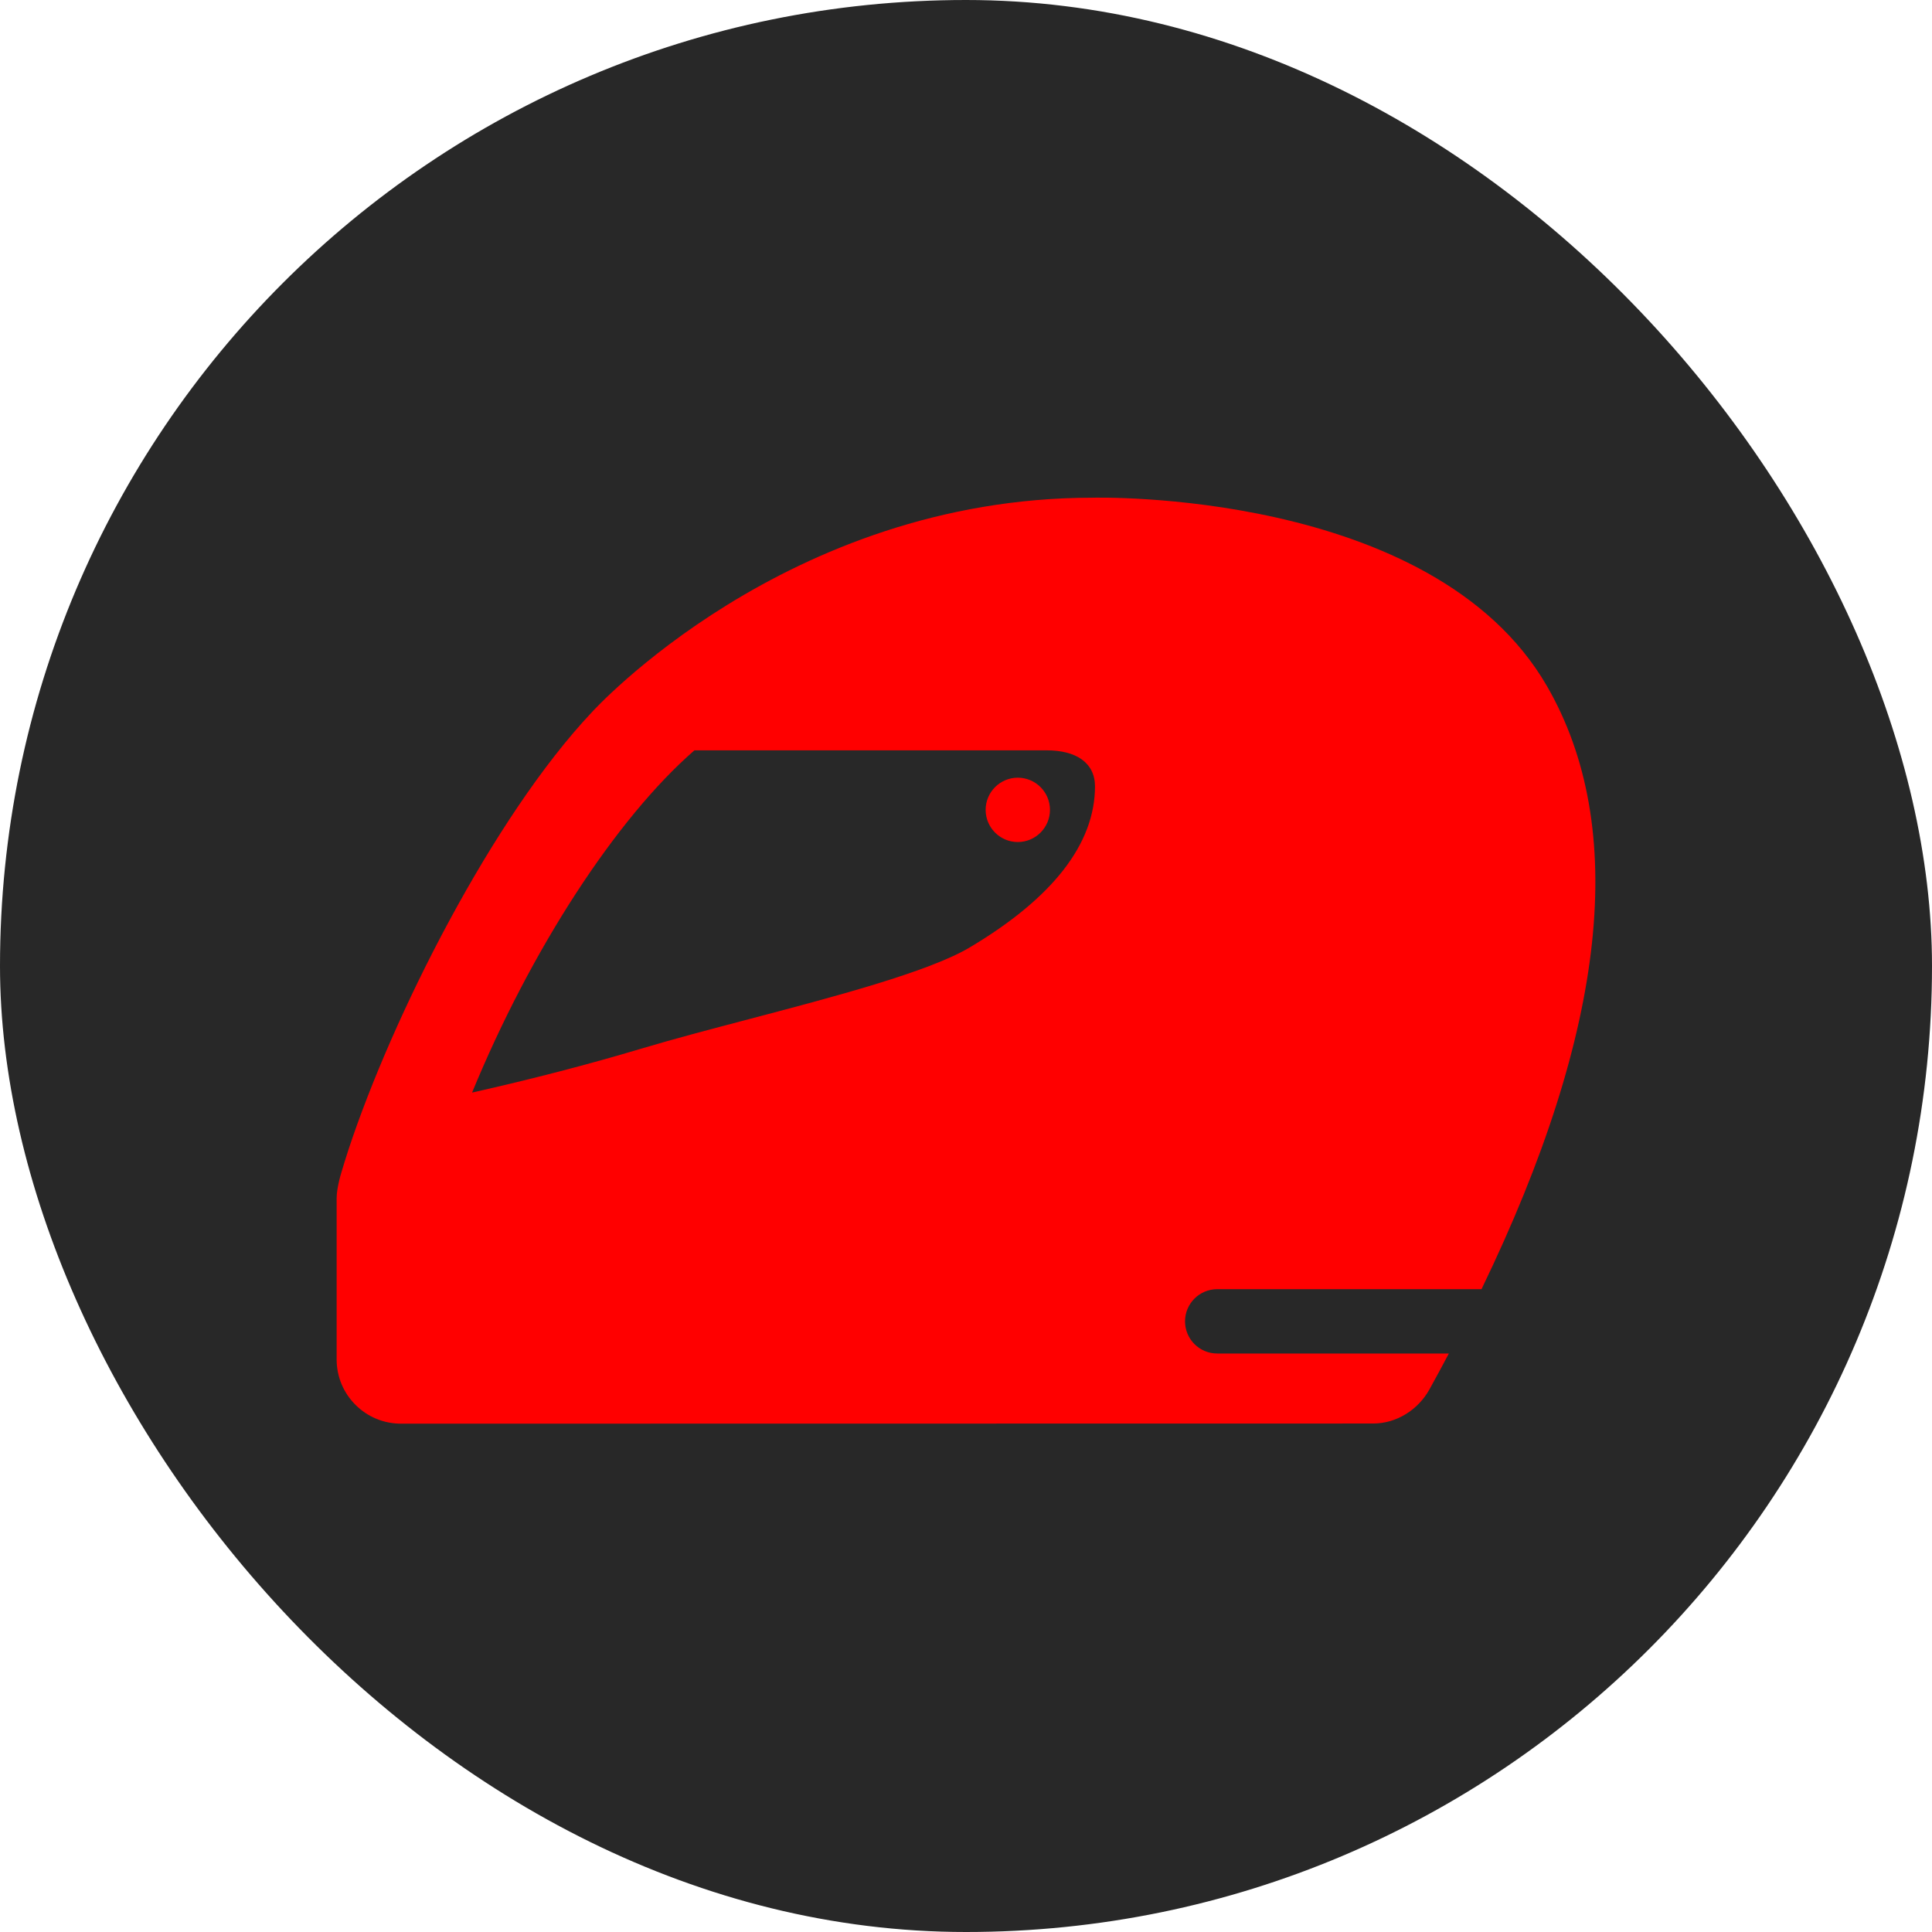 <svg width="132" height="132" viewBox="0 0 132 132" fill="none" xmlns="http://www.w3.org/2000/svg">
<rect width="132" height="132" rx="66" fill="#282828"/>
<path d="M80.965 90.278C80.965 89.065 81.95 88.08 83.163 88.08H101.221C109.83 70.291 111.25 56.507 105.697 46.883C97.889 33.353 74.643 34.005 74.643 34.005C53.678 34.005 40.438 48.661 40.438 48.661C33.681 55.827 26.829 69.403 23.812 78.538C23.812 78.538 23.297 80.12 23.175 80.655C23.083 81.06 23 81.466 23 81.883V92.874C23 94.049 23.458 95.153 24.289 95.984C25.119 96.812 26.222 97.269 27.396 97.269H27.4L93.824 97.259C95.421 97.257 96.893 96.322 97.666 94.925C98.122 94.101 98.562 93.285 98.99 92.476H83.163C81.95 92.476 80.965 91.492 80.965 90.278ZM66.25 64.734C63.441 66.405 56.925 68.118 51.175 69.63C48.519 70.329 46.01 70.989 43.825 71.643C40.255 72.712 36.37 73.721 32.253 74.649C36.258 64.918 42.077 55.935 47.445 51.265C47.445 51.265 69.533 51.265 71.517 51.265C73.502 51.265 74.804 52.096 74.814 53.714C74.814 57.645 71.933 61.353 66.25 64.734Z" fill="#FF0000"/>
<path d="M69.539 53.134C68.327 53.134 67.342 54.12 67.342 55.332C67.342 56.544 68.327 57.53 69.539 57.53C70.752 57.53 71.737 56.544 71.737 55.332C71.737 54.12 70.752 53.134 69.539 53.134Z" fill="#FF0000"/>
</svg>
